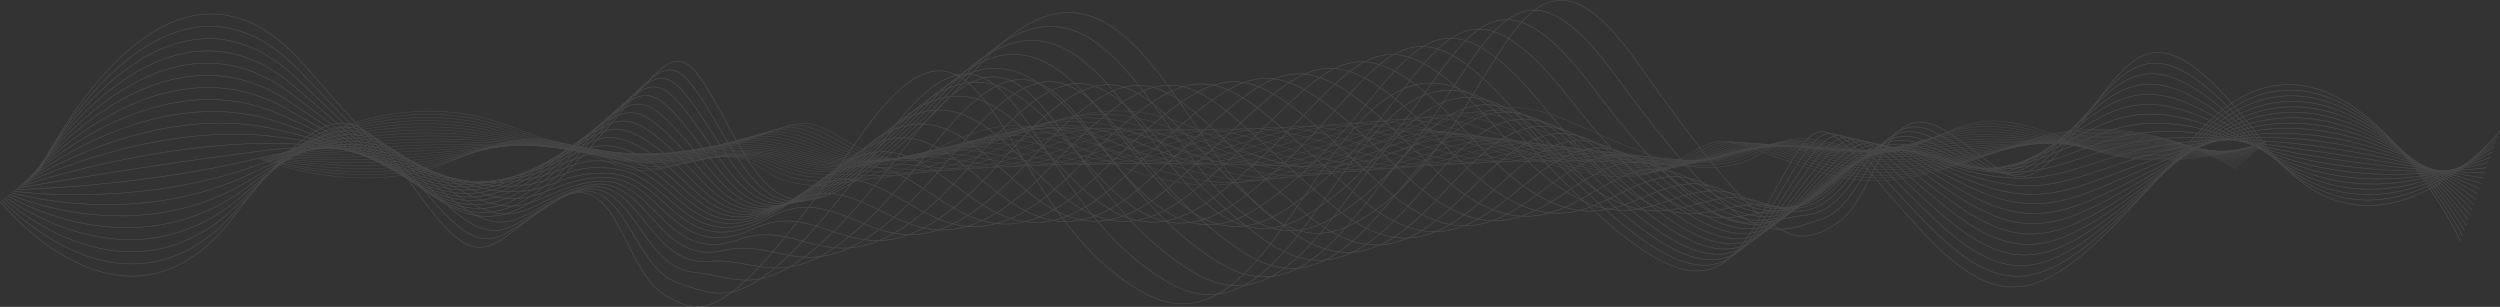<svg xmlns="http://www.w3.org/2000/svg" viewBox="0 0 1247.2 153.1"><rect x="0" y="0" width="1247.2" height="153.1" fill="#333333" stroke="none"/><defs><style>.cls-1{isolation:isolate;}.cls-2{opacity:0.1;}.cls-3{mix-blend-mode:overlay;}.cls-4{fill:none;stroke:#fff;stroke-miterlimit:10;stroke-width:0.25px;}</style></defs><g class="cls-1"><g id="Layer_2" data-name="Layer 2"><g id="Layer_1-2" data-name="Layer 1"><g class="cls-2"><g class="cls-3"><path class="cls-4" d="M145.29,75.37s50.47-33.65,106-13.46,72.34,25.23,111,11.78,37-16.83,57.19-5,30.28,18.5,102.62-6.73S611.26,92.19,671.82,82.1s62.24-43.74,114.39-20.19,62.24,23.55,79.06,20.19S883.78,65.27,909,70.32s28.6,10.09,52.15,0,32-16.82,75.7,1.68,94.2-1.68,94.2-1.68"/><path class="cls-4" d="M1130.31,71s-50.46,17.62-94.76,1-53.11-10-77.38-1-27.4,4-52.39-.24-27.08,8.89-46.54,10.89-29.88,4.65-82.43-18.26-54.23,7.53-114.39,18.26S585.76,39.43,516.07,63.3s-79.38,16.82-99.81,5.85-19-7.53-56.95,4.8S304.92,81.16,250,62.82,144.55,75.55,144.55,75.55"/><path class="cls-4" d="M1129.56,71.66s-50.46,15.06-95.32.24-54.07-8.25-79.06-.4-27.88,3-52.63-.48-27.24,9.37-49.35,10S820.36,87,767.41,64.69,712.78,69.65,653,81,577.08,42.18,510,64.69s-76.34,15.14-97,5S393.56,63,356.32,74.22s-53.27,6-107.66-10.49-104.86,12-104.86,12"/><path class="cls-4" d="M1128.82,72.32s-50.47,12.5-95.89-.48-55-6.49-80.74.24-28.36,1.93-52.87-.72-27.4,9.86-52.15,9.13S811.36,87.7,758,66.08s-55,2.4-114.39,14.41S568.41,44.93,504,66.08s-73.29,13.45-94.2,4.08-19.95-5.77-56.47,4.33-52.15,4.8-106-9.86-104.3,11.3-104.3,11.3"/><path class="cls-4" d="M1128.07,73s-50.47,9.93-96.45-1.2-56-4.73-82.42.88-28.84.88-53.11-1S868.53,82,841.14,80s-38.78,8.49-92.53-12.5S693.18,67.3,634.23,80,559.73,47.68,498,67.46s-70.25,11.78-91.4,3.21-20.43-4.89-56.23,4.08-51,3.61-104.3-9.21S142.3,76.12,142.3,76.12"/><path class="cls-4" d="M1127.32,73.66s-50.46,7.37-97-1.92-57-3-84.11,1.52-29.32-.16-53.35-1.2-27.72,10.81-57.76,7.37-41.73,9.77-95.88-10.58-55.84-2.72-114.39,10.58-73.78-29-132.9-10.58-67.2,10.1-88.59,2.33-20.91-4-56,3.84-49.9,2.4-102.61-8.57S141.56,76.3,141.56,76.3"/><path class="cls-4" d="M1126.57,74.33s-50.46,4.8-97.56-2.65-57.92-1.2-85.8,2.17-29.79-1.21-53.59-1.45-27.87,11.3-60.55,6.49S784.37,90,729.82,70.24,673.58,65,615.43,78.89,542.37,53.18,485.9,70.24s-64.17,8.41-85.79,1.44-21.39-3.12-55.76,3.61-48.78,1.2-100.93-7.93-102.61,9.13-102.61,9.13"/><path class="cls-4" d="M1125.83,75s-50.47,2.25-98.13-3.36-58.88.56-87.48,2.8-30.28-2.24-53.83-1.68-28,11.78-63.36,5.61-47.66,12.33-102.61-6.73S663.78,63.78,606,78.36s-72.34-22.43-126.17-6.73-61.12,6.73-83,.56S375,70,341.36,75.55s-47.66,0-99.25-7.28-102.05,8.41-102.05,8.41"/><path class="cls-4" d="M1125.08,75.66s-50.47-.32-98.69-4.08S966.55,73.9,937.23,75s-30.76-3.28-54.07-1.92S855,85.35,817,77.82,766.37,91.44,711,73s-57-10.42-114.39,4.8S525,58.68,473.83,73s-58.08,5-80.19-.32-22.34-1.36-55.27,3.12-46.54-1.2-97.56-6.65-101.5,7.69-101.5,7.69"/><path class="cls-4" d="M1124.33,76.33s-50.47-2.88-99.25-4.81-60.8,4.09-90.84,4.09S903,71.28,879.93,73.45s-28.35,12.73-69,3.84-53.59,14.9-109.34-2.88-57.44-13-114.39,2.88-70.89-15.86-119.44-2.88-55,3.36-77.38-1.21-22.83-.48-55,2.89-45.42-2.4-95.88-6-100.93,7-100.93,7"/><path class="cls-4" d="M1123.58,77s-50.46-5.45-99.81-5.53S962,77.32,931.25,76.2s-31.72-5.37-54.55-2.41-28.52,13.22-71.77,3-56.56,16.18-112.71-1-57.83-15.54-114.39,1-70.17-12.58-116.07-1-52,1.69-74.58-2.08-23.31.4-54.79,2.65-44.3-3.61-94.2-5.37-100.37,6.25-100.37,6.25"/><path class="cls-4" d="M1122.84,77.66s-50.47-8-100.38-6.24-62.72,7.61-94.2,5.36-32.2-6.41-54.79-2.64-28.68,13.7-74.58,2.08-59.51,17.46-116.07,1-58.23-18.1-114.39-1-69.45-9.29-112.7,1-49,0-71.78-3-23.79,1.28-54.55,2.4-43.18-4.8-92.52-4.72-99.81,5.52-99.81,5.52"/><path class="cls-4" d="M1122.09,78.33s-50.47-10.57-100.93-7-63.69,9.37-95.89,6-32.68-7.45-55-2.88-28.84,14.18-77.38,1.2-62.48,18.74-119.44,2.88S614.79,57.9,559,75.69s-68.73-6-109.34,2.88-45.9-1.68-69-3.84-24.27,2.16-54.31,2.16-42.05-6-90.84-4.09-99.25,4.81-99.25,4.81"/><path class="cls-4" d="M1121.34,79s-50.47-13.14-101.49-7.69S955.2,82.44,922.28,78,889.12,69.47,867,74.83s-29,14.66-80.19.32S721.38,95.18,664,80s-59-23.23-114.39-4.81-68-2.72-106,4.81-42.86-3.36-66.17-4.73-24.75,3-54.07,1.93S282.49,70,234.26,73.71s-98.69,4.09-98.69,4.09"/><path class="cls-4" d="M1120.59,79.67s-50.46-15.7-102-8.41-65.61,12.89-99.25,7.29S885.65,69,863.78,75.18s-29.16,15.14-83-.56-68.41,21.31-126.17,6.73-59.43-25.79-114.38-6.73-67.29.56-102.62,6.73-39.81-5-63.36-5.61S349,79.67,320.43,77.42,280.62,69,233,74.62,134.83,78,134.83,78"/><path class="cls-4" d="M1119.84,80.33s-50.46-18.26-102.61-9.13S950.66,85.86,916.3,79.13s-34.13-10.57-55.75-3.6-29.32,15.62-85.8-1.44-71.37,22.59-129.52,8.65-59.84-28.36-114.39-8.65-66.57,3.84-99.25,8.65S394.82,76,371,76.25s-25.72,4.81-53.59,1.44-38.69-9.61-85.79-2.16-97.57,2.64-97.57,2.64"/><path class="cls-4" d="M1119.1,81s-50.47-20.83-103.18-9.85-67.53,16.42-102.61,8.57-34.61-11.61-56-3.84-29.48,16.1-88.6-2.33S694.38,97.42,635.83,84.13,575.59,53.21,521.44,73.55s-65.85,7.13-95.89,10.58-33.72-8.42-57.75-7.37-26.2,5.68-53.35,1.2-37.57-10.82-84.11-1.52-97,1.92-97,1.92"/><path class="cls-4" d="M1118.35,81.67s-50.47-23.39-103.74-10.57-68.49,18.18-104.29,9.21-35.09-12.66-56.24-4.09S824.45,92.8,762.69,73,685.38,98.17,626.43,85.51,565.79,52,512,73s-65.13,10.41-92.52,12.49-30.68-10.09-54.95-8.25-26.68,6.57-53.11,1S275,66.21,229,77.34s-96.45,1.21-96.45,1.21"/><path class="cls-4" d="M1117.6,82.34s-50.46-26-104.29-11.3S943.86,91,907.33,80.9s-35.57-13.7-56.48-4.33-29.79,17.06-94.2-4.09S676.39,98.92,617,86.9s-61-36-114.39-14.42-64.4,13.7-89.16,14.42-27.63-11.77-52.14-9.13-27.16,7.45-52.87.72-35.33-13.22-80.75-.24-95.88.48-95.88.48"/><path class="cls-4" d="M1116.85,83S1066.39,54.49,1012,71,941.59,92.7,904.34,81.48s-36.05-14.74-56.72-4.56-30,17.54-97-5-83.23,27.72-143,16.34S546.19,49.68,493.24,72s-63.68,17-85.79,16.34-24.59-13.46-49.35-10-27.63,8.33-52.62.48-34.21-14.42-79.07.4-95.32-.24-95.32-.24"/><path class="cls-4" d="M1116.11,83.67s-50.47-31.08-105.42-12.73S939.32,94.41,901.35,82.07s-36.53-15.78-57-4.81-30.12,18-99.81-5.84-86.19,29-146.35,18.26S536.39,48.51,483.84,71.42s-63,20.26-82.43,18.26-21.54-15.14-46.54-10.89S326.76,88,302.49,79s-33.09-15.62-77.39,1-94.76-1-94.76-1"/><path class="cls-4" d="M1115.36,84.34s-50.47-33.64-106-13.46-72.33,25.23-111,11.78-37-16.82-57.2-5-30.28,18.5-102.61-6.73-89.16,30.28-149.72,20.19S526.59,47.33,474.44,70.88,412.2,94.43,395.38,91.07s-18.5-16.82-43.74-11.78-28.59,10.1-52.15,0-32-16.82-75.69,1.69-94.21-1.69-94.21-1.69"/></g><g class="cls-3"><path class="cls-4" d="M19.65,85.11s62.84-132,132-52.8,90.07,99,138.25,46.2,46.08-66,71.21-19.8,37.71,72.61,127.77-26.4,111,118.81,186.43,79.21S752.77-60.11,817.7,32.31s77.5,92.41,98.45,79.21,23-66,54.46-46.21,35.61,39.61,64.93,0,39.8-66,94.26,6.6,117.3-6.6,117.3-6.6"/><path class="cls-4" d="M1246.17,67.93s-62.84,69.15-118,3.77-66.13-39.29-96.35-4.08-34.12,15.71-65.24-1-33.71,34.89-58,42.75S871.43,127.65,806,37.75,738.47,67.3,663.56,109.42,568.11-55.92,481.33,37.75s-98.85,66-124.28,23-23.64-29.55-70.92,18.86S218.41,107.85,150,35.87s-131.26,50-131.26,50"/><path class="cls-4" d="M1245.24,70.55s-62.84,59.09-118.7.94-67.33-32.37-98.45-1.57S993.38,81.55,962.56,68s-33.91,36.78-61.44,39.3-40.9,23.26-106.83-64.13-68,19.49-142.43,64.13S557.3-45.13,473.82,43.2,378.76,102.61,353,62.69,328.79,36.6,282.41,80.61s-66.33,23.57-134.06-41.18S17.79,86.58,17.79,86.58"/><path class="cls-4" d="M1244.3,73.17s-62.83,49-119.39-1.89-68.52-25.46-100.54,1-35.31,7.54-65.83-2.83-34.11,38.66-64.93,35.83-44.59,28.29-111-56.58-68.52,9.43-142.43,56.58S546.5-34.33,466.3,48.65,375,101.46,349,64.68s-24.83-22.63-70.32,17-64.93,18.86-132-38.67S16.86,87.31,16.86,87.31"/><path class="cls-4" d="M1243.37,75.79s-62.83,39-120.09-4.72-69.72-18.54-102.63,3.46S984.74,78,954.52,70.76s-34.32,40.55-68.43,32.38-48.28,33.32-115.2-49-69-.63-142.44,49-92.76-126.68-169.66-49S371.31,100.31,345,66.67s-25.43-19.17-70,16S211.42,96.85,145.09,46.56,15.92,88.05,15.92,88.05"/><path class="cls-4" d="M1242.44,78.41s-62.84,28.92-120.79-7.55-70.91-11.63-104.73,6-36.5-.63-66.43-4.72S916,114.56,878.58,101s-52,38.35-119.4-41.49S689.66,48.86,616.75,101,524.88-12.75,451.27,59.55,367.59,99.15,341,68.66s-26-15.71-69.72,15.09S209.1,93.18,143.46,50.12,15,88.78,15,88.78"/><path class="cls-4" d="M1241.51,81S1178.67,99.89,1120,70.65s-72.11-4.71-106.82,8.49-37.11-4.71-66.73-5.66-34.71,44.32-75.41,25.46S815.41,142.32,747.48,65s-70-20.75-142.43,33.94S514.08-2,443.76,65s-79.9,33-106.83,5.65S310.3,58.4,267.51,84.8s-60.74,4.71-125.68-31.12S14.06,89.51,14.06,89.51"/><path class="cls-4" d="M1240.58,83.65s-62.84,8.8-122.19-13.21-73.31,2.21-108.92,11-37.7-8.8-67-6.6-34.91,46.2-78.9,22S804.2,145.26,735.78,70.44s-70.52-30.8-142.44,26.41-90.07-88-157.09-26.41-76.11,26.41-103.34,2.21-27.23-8.81-69.12,13.2-59.35,0-123.58-28.61-127.08,33-127.08,33"/><path class="cls-4" d="M1239.65,86.27s-62.84-1.26-122.88-16-74.51,9.11-111,13.51-38.3-12.89-67.33-7.54S903.31,124.3,856,94.75s-63,53.44-132-18.86S653.06,35,581.64,94.75,492.47,19.63,428.73,75.89s-72.31,19.81-99.84-1.25-27.83-5.35-68.83,12.26-57.95-4.72-121.48-26.09S12.2,91,12.2,91"/><path class="cls-4" d="M1238.72,88.89S1175.88,77.57,1115.14,70s-75.71,16-113.11,16-38.9-17-67.63-8.49-35.31,50-85.88,15.09-66.73,58.46-136.15-11.32S640.85,30.42,569.94,92.66,481.66,30.42,421.22,81.34s-68.53,13.2-96.36-4.71-28.42-1.89-68.52,11.31S199.79,78.51,137,64.37,11.27,91.72,11.27,91.72"/><path class="cls-4" d="M1237.79,91.51S1175,70.13,1113.51,69.82,1036.6,92.76,998.3,88.36s-39.5-21.06-67.92-9.43S894.87,130.8,841,90.56s-70.42,63.5-140.34-3.77-72-61-142.44,3.77S470.86,41.21,413.7,86.79s-64.73,6.6-92.86-8.17-29,1.57-68.22,10.37-55.16-14.14-117.3-21.06-125,24.52-125,24.52"/><path class="cls-4" d="M1236.86,94.13s-62.84-31.44-125-24.52-78.1,29.86-117.3,21.06-40.1-25.15-68.23-10.38-35.7,53.76-92.86,8.18S759.38,157,689,92.24s-72.51-71-142.43-3.77S460.05,52,406.19,92.24s-60.94,0-89.37-11.63-29.63,5-67.93,9.43-53.76-18.86-115.2-18.55S9.41,93.18,9.41,93.18"/><path class="cls-4" d="M1235.93,96.74s-62.84-41.49-125.68-27.34S1031,106.17,990.86,93s-40.7-29.23-68.53-11.31S886.42,137.29,826,86.37s-77.8,73.56-148.72,11.32-73-81.1-142.43-11.32S449.25,62.8,398.68,97.69s-57.16-6.6-85.88-15.09-30.23,8.49-67.63,8.49-52.37-23.58-113.11-16S8.48,93.92,8.48,93.92"/><path class="cls-4" d="M1235,99.36s-62.84-51.55-126.38-30.17-80.49,43.69-121.49,26.09S945.84,62,918.31,83s-36.11,57.52-99.85,1.26S737,162.86,665.56,103.14,592.05,12,523.12,84.28s-84.68-10.69-132,18.86S337.8,89.93,308.77,84.59s-30.82,12-67.32,7.54-51-28.29-111-13.51-122.88,16-122.88,16"/><path class="cls-4" d="M1234.06,102S1171.23,40.37,1107,69s-81.69,50.61-123.58,28.6-41.89-37.4-69.13-13.2S878,143.79,811,82.18s-85.18,83.61-157.1,26.4-74-101.21-142.43-26.4-83.79,2.2-127.77,26.4-49.58-19.8-78.9-22-31.42,15.4-67,6.6-49.57-33-108.92-11S6.61,95.38,6.61,95.38"/><path class="cls-4" d="M1233.13,104.6s-62.84-71.66-127.77-35.83-82.89,57.52-125.68,31.12S937.19,58.4,910.26,85.74s-36.5,61.3-106.82-5.65S714.56,168.73,642.15,114,567.64,2.76,499.72,80.09,416.83,95.17,376.13,114s-45.78-26.4-75.4-25.46-32,18.86-66.73,5.66-48.18-37.72-106.83-8.49S5.68,96.12,5.68,96.12"/><path class="cls-4" d="M1232.2,107.22s-62.84-81.72-128.47-38.66S1019.65,133,976,102.19s-43.09-45.58-69.72-15.08S869.53,150.29,795.92,78s-92.56,93.67-165.47,41.49S555.44-1.85,488,78s-82,28-119.39,41.49-42-33-71.92-28.92-32.61,22.32-66.43,4.72-46.78-42.44-104.73-6S4.75,96.85,4.75,96.85"/><path class="cls-4" d="M1231.27,109.84s-62.84-91.78-129.17-41.49-85.28,71.35-129.86,36.15-43.69-49.67-70-16-36.91,65.07-113.81-12.58-96.26,98.71-169.67,49-75.5-131.39-142.43-49-81.09,40.87-115.21,49-38.2-39.61-68.42-32.38-33.21,25.78-66.13,3.78-45.38-47.15-102.64-3.46S3.82,97.58,3.82,97.58"/><path class="cls-4" d="M1230.34,112.46S1167.5,10.62,1100.47,68.14s-86.47,78.27-132,38.66-44.28-53.75-70.32-17-37.1,67-117.3-16S681,177.53,607,130.38,531-11.07,464.61,73.8s-80.2,53.75-111,56.58-34.41-46.21-64.93-35.84-33.82,29.24-65.83,2.83-44-51.86-100.55-.94S2.89,98.32,2.89,98.32"/><path class="cls-4" d="M1229.41,115.08s-62.84-111.9-130.57-47.15-87.67,85.19-134,41.18S919.9,51.27,894.17,91.19,856.87,160,773.38,71.7s-103.63,108.76-178,64.13S518.83-15.68,452.9,71.7s-79.29,66.64-106.82,64.13S315.46,83,284.63,96.54s-34.41,32.69-65.53,1.88S176.51,41.84,120.66,100,2,99.05,2,99.05"/><path class="cls-4" d="M1228.48,117.7s-62.84-122-131.26-50-88.88,92.1-136.16,43.69-45.48-61.92-70.91-18.86-37.51,70.73-124.28-22.94S658.54,183.4,583.63,141.28s-77-161.57-142.43-71.67-78.4,79.52-102.64,71.67-26.83-59.41-57.95-42.75-35,36.15-65.23.94-41.2-61.3-96.35,4.09S1,99.78,1,99.78"/><path class="cls-4" d="M1227.55,120.32s-62.84-132-132-52.81-90.07,99-138.25,46.21-46.08-66-71.22-19.8-37.7,72.61-127.77-26.41-111,118.82-186.42,79.21S494.43-24.9,429.5,67.51,352,159.93,331.05,146.72s-23-66-54.46-46.2-35.61,39.6-64.94,0-39.79-66-94.25,6.6S.1,100.52.1,100.52"/></g><g class="cls-3"><path class="cls-4" d="M19.65,85.11s62.84-132,132-52.8,90.07,99,138.25,46.2,46.08-66,71.21-19.8,37.71,72.61,127.77-26.4,111,118.81,186.43,79.21S752.77-60.11,817.7,32.31s77.5,92.41,98.45,79.21,23-66,54.46-46.21,35.61,39.61,64.93,0,39.8-66,94.26,6.6,117.3-6.6,117.3-6.6"/><path class="cls-4" d="M1246.17,67.93s-62.84,69.15-118,3.77-66.13-39.29-96.35-4.08-34.12,15.71-65.24-1-33.71,34.89-58,42.75S871.43,127.65,806,37.75,738.47,67.3,663.56,109.42,568.11-55.92,481.33,37.75s-98.85,66-124.28,23-23.64-29.55-70.92,18.86S218.41,107.85,150,35.87s-131.26,50-131.26,50"/><path class="cls-4" d="M1245.24,70.55s-62.84,59.09-118.7.94-67.33-32.37-98.45-1.57S993.38,81.55,962.56,68s-33.91,36.78-61.44,39.3-40.9,23.26-106.83-64.13-68,19.49-142.43,64.13S557.3-45.13,473.82,43.2,378.76,102.61,353,62.69,328.79,36.6,282.41,80.61s-66.33,23.57-134.06-41.18S17.79,86.58,17.79,86.58"/><path class="cls-4" d="M1244.3,73.17s-62.83,49-119.39-1.89-68.52-25.46-100.54,1-35.31,7.54-65.83-2.83-34.11,38.66-64.93,35.83-44.59,28.29-111-56.58-68.52,9.43-142.43,56.58S546.5-34.33,466.3,48.65,375,101.46,349,64.68s-24.83-22.63-70.32,17-64.93,18.86-132-38.67S16.86,87.31,16.86,87.31"/><path class="cls-4" d="M1243.37,75.79s-62.83,39-120.09-4.72-69.72-18.54-102.63,3.46S984.74,78,954.52,70.76s-34.32,40.55-68.43,32.38-48.28,33.32-115.2-49-69-.63-142.44,49-92.76-126.68-169.66-49S371.31,100.31,345,66.67s-25.43-19.17-70,16S211.42,96.85,145.09,46.56,15.92,88.05,15.92,88.05"/><path class="cls-4" d="M1242.44,78.41s-62.84,28.92-120.79-7.55-70.91-11.63-104.73,6-36.5-.63-66.43-4.72S916,114.56,878.58,101s-52,38.35-119.4-41.49S689.66,48.86,616.75,101,524.88-12.75,451.27,59.55,367.59,99.15,341,68.66s-26-15.71-69.72,15.09S209.1,93.18,143.46,50.12,15,88.78,15,88.78"/><path class="cls-4" d="M1241.51,81S1178.67,99.89,1120,70.65s-72.11-4.71-106.82,8.49-37.11-4.71-66.73-5.66-34.71,44.32-75.41,25.46S815.41,142.32,747.48,65s-70-20.75-142.43,33.94S514.08-2,443.76,65s-79.9,33-106.83,5.65S310.3,58.4,267.51,84.8s-60.74,4.71-125.68-31.12S14.06,89.51,14.06,89.51"/><path class="cls-4" d="M1240.58,83.65s-62.84,8.8-122.19-13.21-73.31,2.21-108.92,11-37.7-8.8-67-6.6-34.91,46.2-78.9,22S804.2,145.26,735.78,70.44s-70.52-30.8-142.44,26.41-90.07-88-157.09-26.41-76.11,26.41-103.34,2.21-27.23-8.81-69.12,13.2-59.35,0-123.58-28.61-127.08,33-127.08,33"/><path class="cls-4" d="M1239.65,86.27s-62.84-1.26-122.88-16-74.51,9.11-111,13.51-38.3-12.89-67.33-7.54S903.31,124.3,856,94.75s-63,53.44-132-18.86S653.06,35,581.64,94.75,492.47,19.63,428.73,75.89s-72.31,19.81-99.84-1.25-27.83-5.35-68.83,12.26-57.95-4.72-121.48-26.09S12.2,91,12.2,91"/><path class="cls-4" d="M1238.72,88.89S1175.88,77.57,1115.14,70s-75.71,16-113.11,16-38.9-17-67.63-8.49-35.31,50-85.88,15.09-66.73,58.46-136.15-11.32S640.85,30.42,569.94,92.66,481.66,30.42,421.22,81.34s-68.53,13.2-96.36-4.71-28.42-1.89-68.52,11.31S199.79,78.51,137,64.37,11.27,91.72,11.27,91.72"/><path class="cls-4" d="M1237.79,91.51S1175,70.13,1113.51,69.82,1036.6,92.76,998.3,88.36s-39.5-21.06-67.92-9.43S894.87,130.8,841,90.56s-70.42,63.5-140.34-3.77-72-61-142.44,3.77S470.86,41.21,413.7,86.79s-64.73,6.6-92.86-8.17-29,1.57-68.22,10.37-55.16-14.14-117.3-21.06-125,24.52-125,24.52"/><path class="cls-4" d="M1236.86,94.13s-62.84-31.44-125-24.52-78.1,29.86-117.3,21.06-40.1-25.15-68.23-10.38-35.7,53.76-92.86,8.18S759.38,157,689,92.24s-72.51-71-142.43-3.77S460.05,52,406.19,92.24s-60.94,0-89.37-11.63-29.63,5-67.93,9.43-53.76-18.86-115.2-18.55S9.41,93.18,9.41,93.18"/><path class="cls-4" d="M1235.93,96.74s-62.84-41.49-125.68-27.34S1031,106.17,990.86,93s-40.7-29.23-68.53-11.31S886.42,137.29,826,86.37s-77.8,73.56-148.72,11.32-73-81.1-142.43-11.32S449.25,62.8,398.68,97.69s-57.16-6.6-85.88-15.09-30.23,8.49-67.63,8.49-52.37-23.58-113.11-16S8.48,93.92,8.48,93.92"/><path class="cls-4" d="M1235,99.36s-62.84-51.55-126.38-30.17-80.49,43.69-121.49,26.09S945.84,62,918.31,83s-36.11,57.52-99.85,1.26S737,162.86,665.56,103.14,592.05,12,523.12,84.28s-84.68-10.69-132,18.86S337.8,89.93,308.77,84.59s-30.82,12-67.32,7.54-51-28.29-111-13.51-122.88,16-122.88,16"/><path class="cls-4" d="M1234.06,102S1171.23,40.37,1107,69s-81.69,50.61-123.58,28.6-41.89-37.4-69.13-13.2S878,143.79,811,82.18s-85.18,83.61-157.1,26.4-74-101.21-142.43-26.4-83.79,2.2-127.77,26.4-49.58-19.8-78.9-22-31.42,15.4-67,6.6-49.57-33-108.92-11S6.61,95.38,6.61,95.38"/><path class="cls-4" d="M1233.13,104.6s-62.84-71.66-127.77-35.83-82.89,57.52-125.68,31.12S937.19,58.4,910.26,85.74s-36.5,61.3-106.82-5.65S714.56,168.73,642.15,114,567.64,2.76,499.72,80.09,416.83,95.17,376.13,114s-45.78-26.4-75.4-25.46-32,18.86-66.73,5.66-48.18-37.72-106.83-8.49S5.68,96.12,5.68,96.12"/><path class="cls-4" d="M1232.2,107.22s-62.84-81.72-128.47-38.66S1019.65,133,976,102.19s-43.09-45.58-69.72-15.08S869.53,150.29,795.92,78s-92.56,93.67-165.47,41.49S555.44-1.85,488,78s-82,28-119.39,41.49-42-33-71.92-28.92-32.61,22.32-66.43,4.72-46.78-42.44-104.73-6S4.75,96.85,4.75,96.85"/><path class="cls-4" d="M1231.27,109.84s-62.84-91.78-129.17-41.49-85.28,71.35-129.86,36.15-43.69-49.67-70-16-36.91,65.07-113.81-12.58-96.26,98.71-169.67,49-75.5-131.39-142.43-49-81.09,40.87-115.21,49-38.2-39.61-68.42-32.38-33.21,25.78-66.13,3.78-45.38-47.15-102.64-3.46S3.82,97.58,3.82,97.58"/><path class="cls-4" d="M1230.34,112.46S1167.5,10.62,1100.47,68.14s-86.47,78.27-132,38.66-44.28-53.75-70.32-17-37.1,67-117.3-16S681,177.53,607,130.38,531-11.07,464.61,73.8s-80.2,53.75-111,56.58-34.41-46.21-64.93-35.84-33.82,29.24-65.83,2.83-44-51.86-100.55-.94S2.89,98.32,2.89,98.32"/><path class="cls-4" d="M1229.41,115.08s-62.84-111.9-130.57-47.15-87.67,85.19-134,41.18S919.9,51.27,894.17,91.19,856.87,160,773.38,71.7s-103.63,108.76-178,64.13S518.83-15.68,452.9,71.7s-79.29,66.64-106.82,64.13S315.46,83,284.63,96.54s-34.41,32.69-65.53,1.88S176.51,41.84,120.66,100,2,99.05,2,99.05"/><path class="cls-4" d="M1228.48,117.7s-62.84-122-131.26-50-88.88,92.1-136.16,43.69-45.48-61.92-70.91-18.86-37.51,70.73-124.28-22.94S658.54,183.4,583.63,141.28s-77-161.57-142.43-71.67-78.4,79.52-102.64,71.67-26.83-59.41-57.95-42.75-35,36.15-65.23.94-41.2-61.3-96.35,4.09S1,99.78,1,99.78"/><path class="cls-4" d="M1227.55,120.32s-62.84-132-132-52.81-90.07,99-138.25,46.21-46.08-66-71.22-19.8-37.7,72.61-127.77-26.41-111,118.82-186.42,79.21S494.43-24.9,429.5,67.51,352,159.93,331.05,146.72s-23-66-54.46-46.2-35.61,39.6-64.94,0-39.79-66-94.25,6.6S.1,100.52.1,100.52"/></g></g></g></g></g></svg>